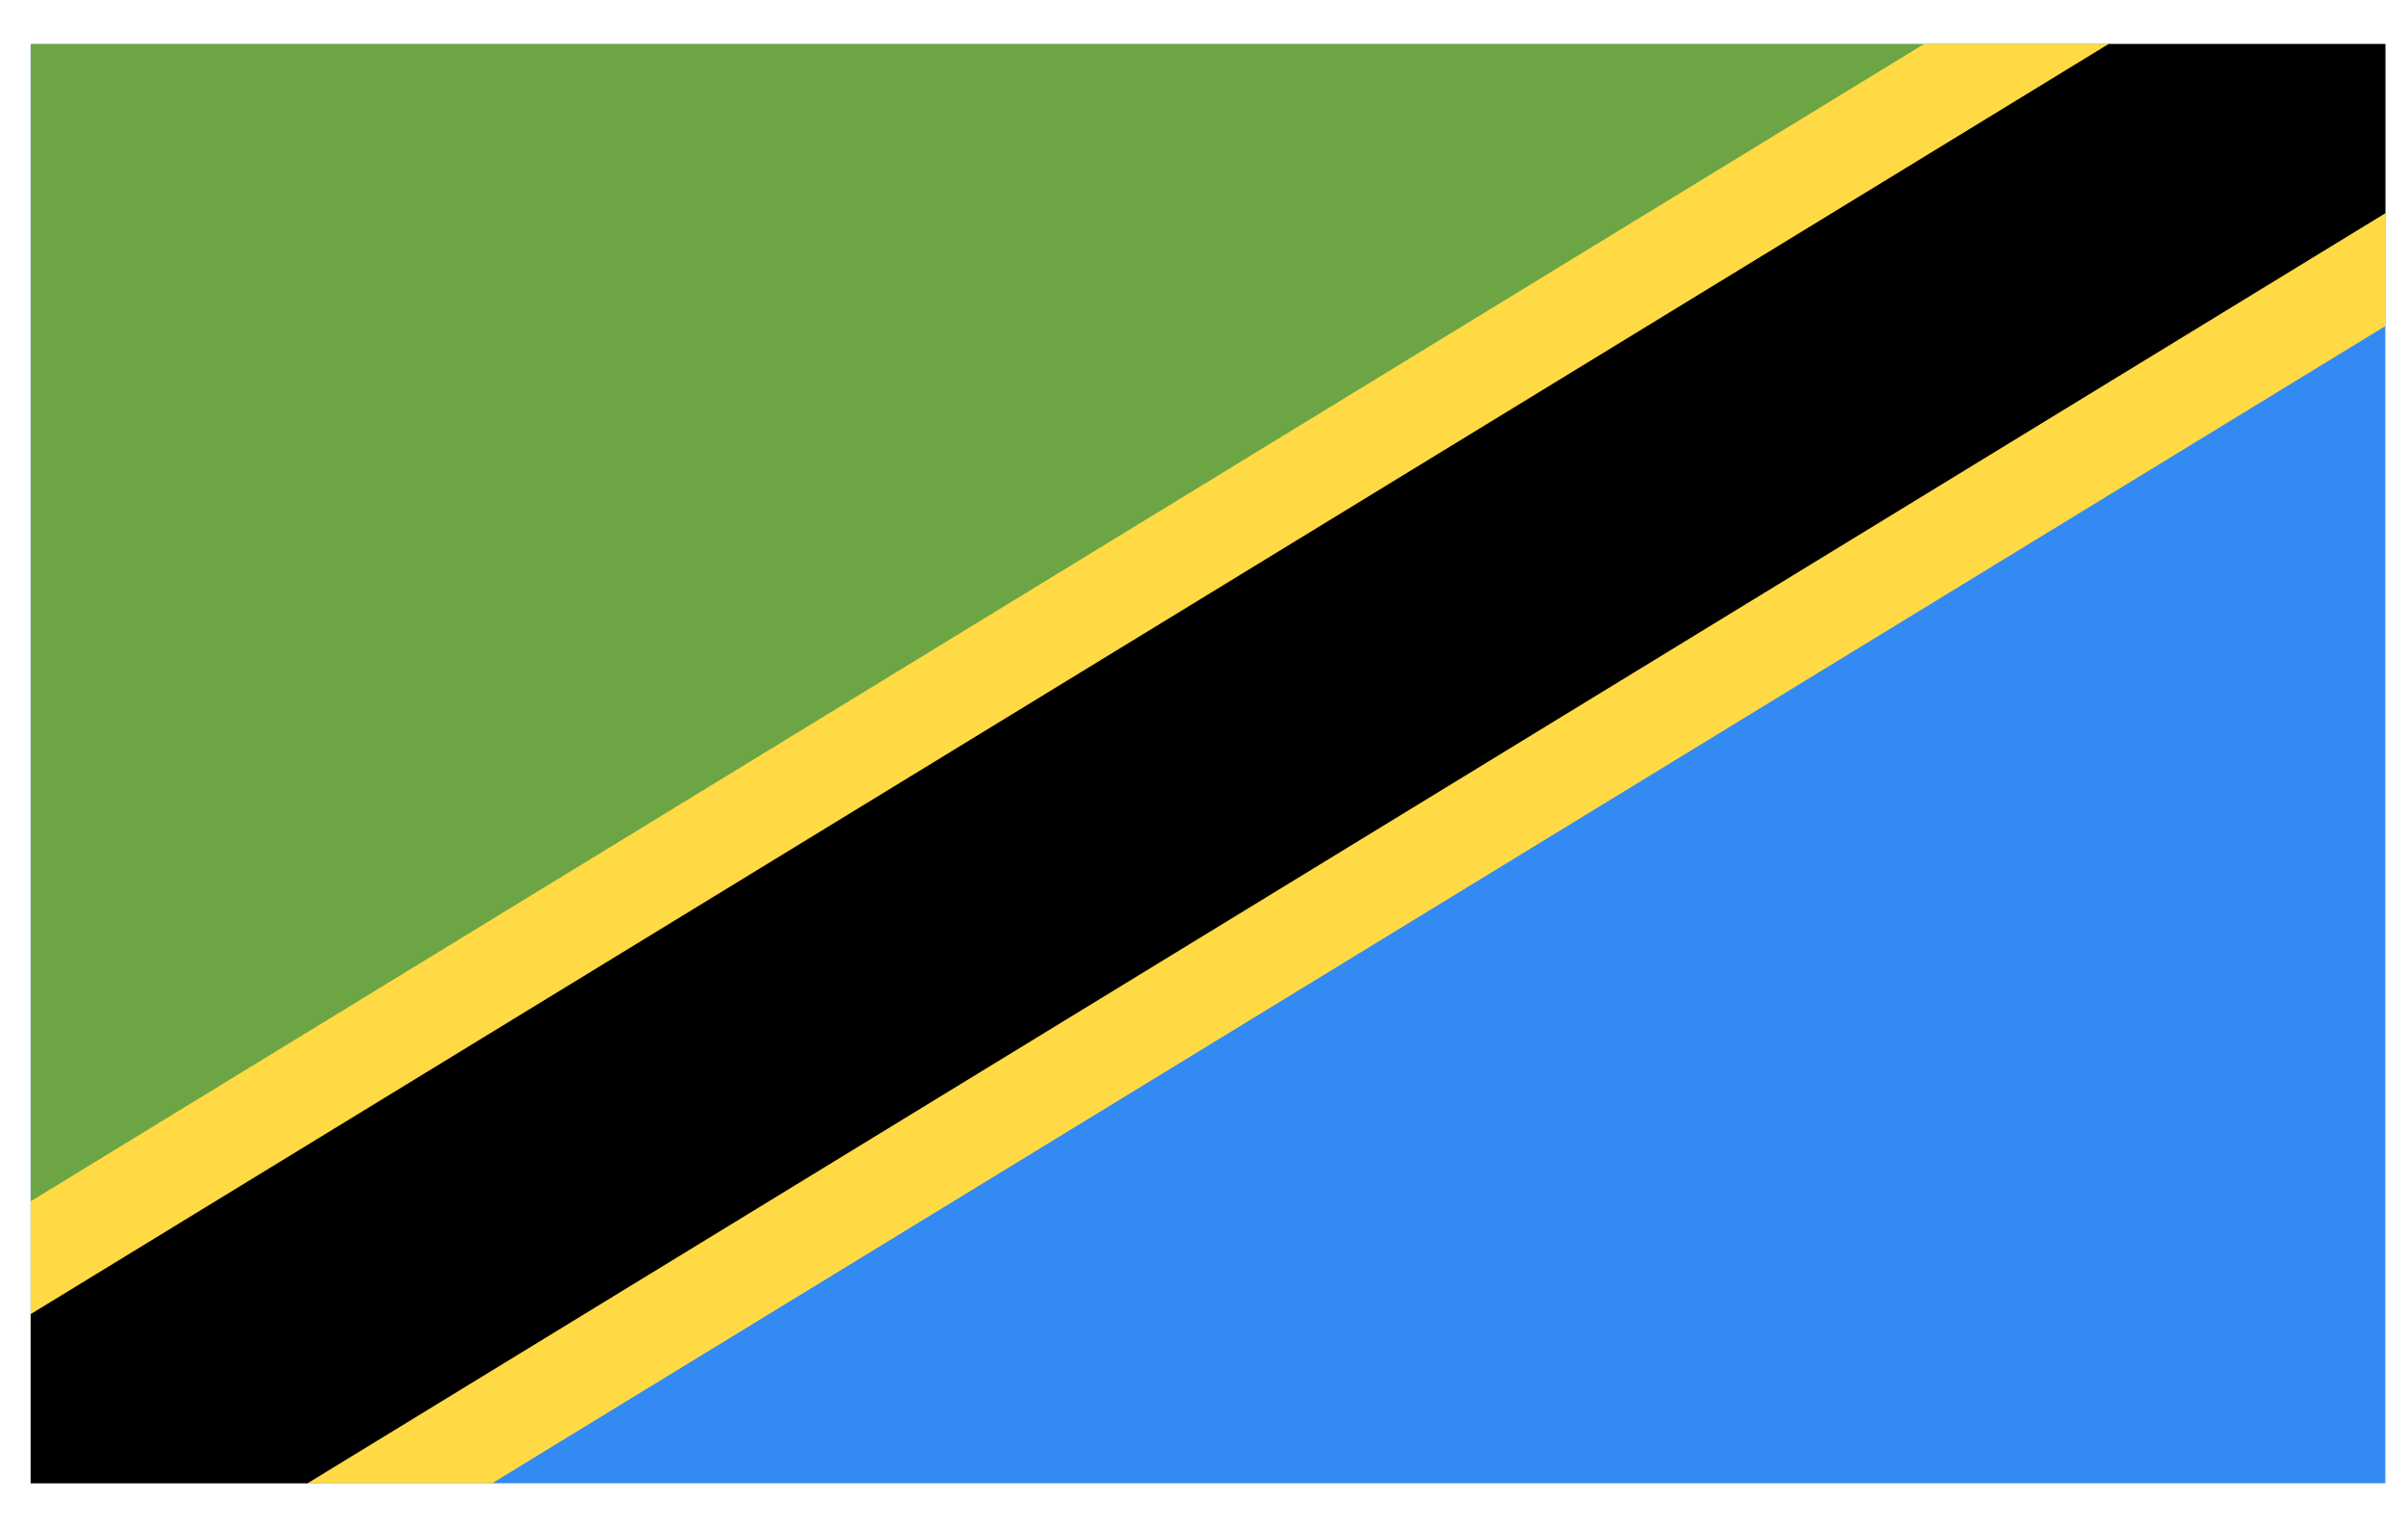 <svg width="41" height="26" viewBox="0 0 41 26" fill="none" xmlns="http://www.w3.org/2000/svg">
<g clip-path="url(#clip0_1193_733)">
<path d="M0.523 0.75H40.614V25.25H0.523V0.75Z" fill="#338AF3"/>
<path d="M0.523 25.25V0.75H40.614" fill="#6DA544"/>
<path d="M40.614 5.551V0.75H32.758L0.523 20.449V25.25H8.379L40.614 5.551Z" fill="#FFDA44"/>
<path d="M40.614 0.75V3.63L5.236 25.25H0.523V22.37L35.901 0.75H40.614Z" fill="black"/>
</g>
<defs>
<clipPath id="clip0_1193_733">
<rect width="40.091" height="24.5" fill="white" transform="translate(0.523 0.75)"/>
</clipPath>
</defs>
</svg>
